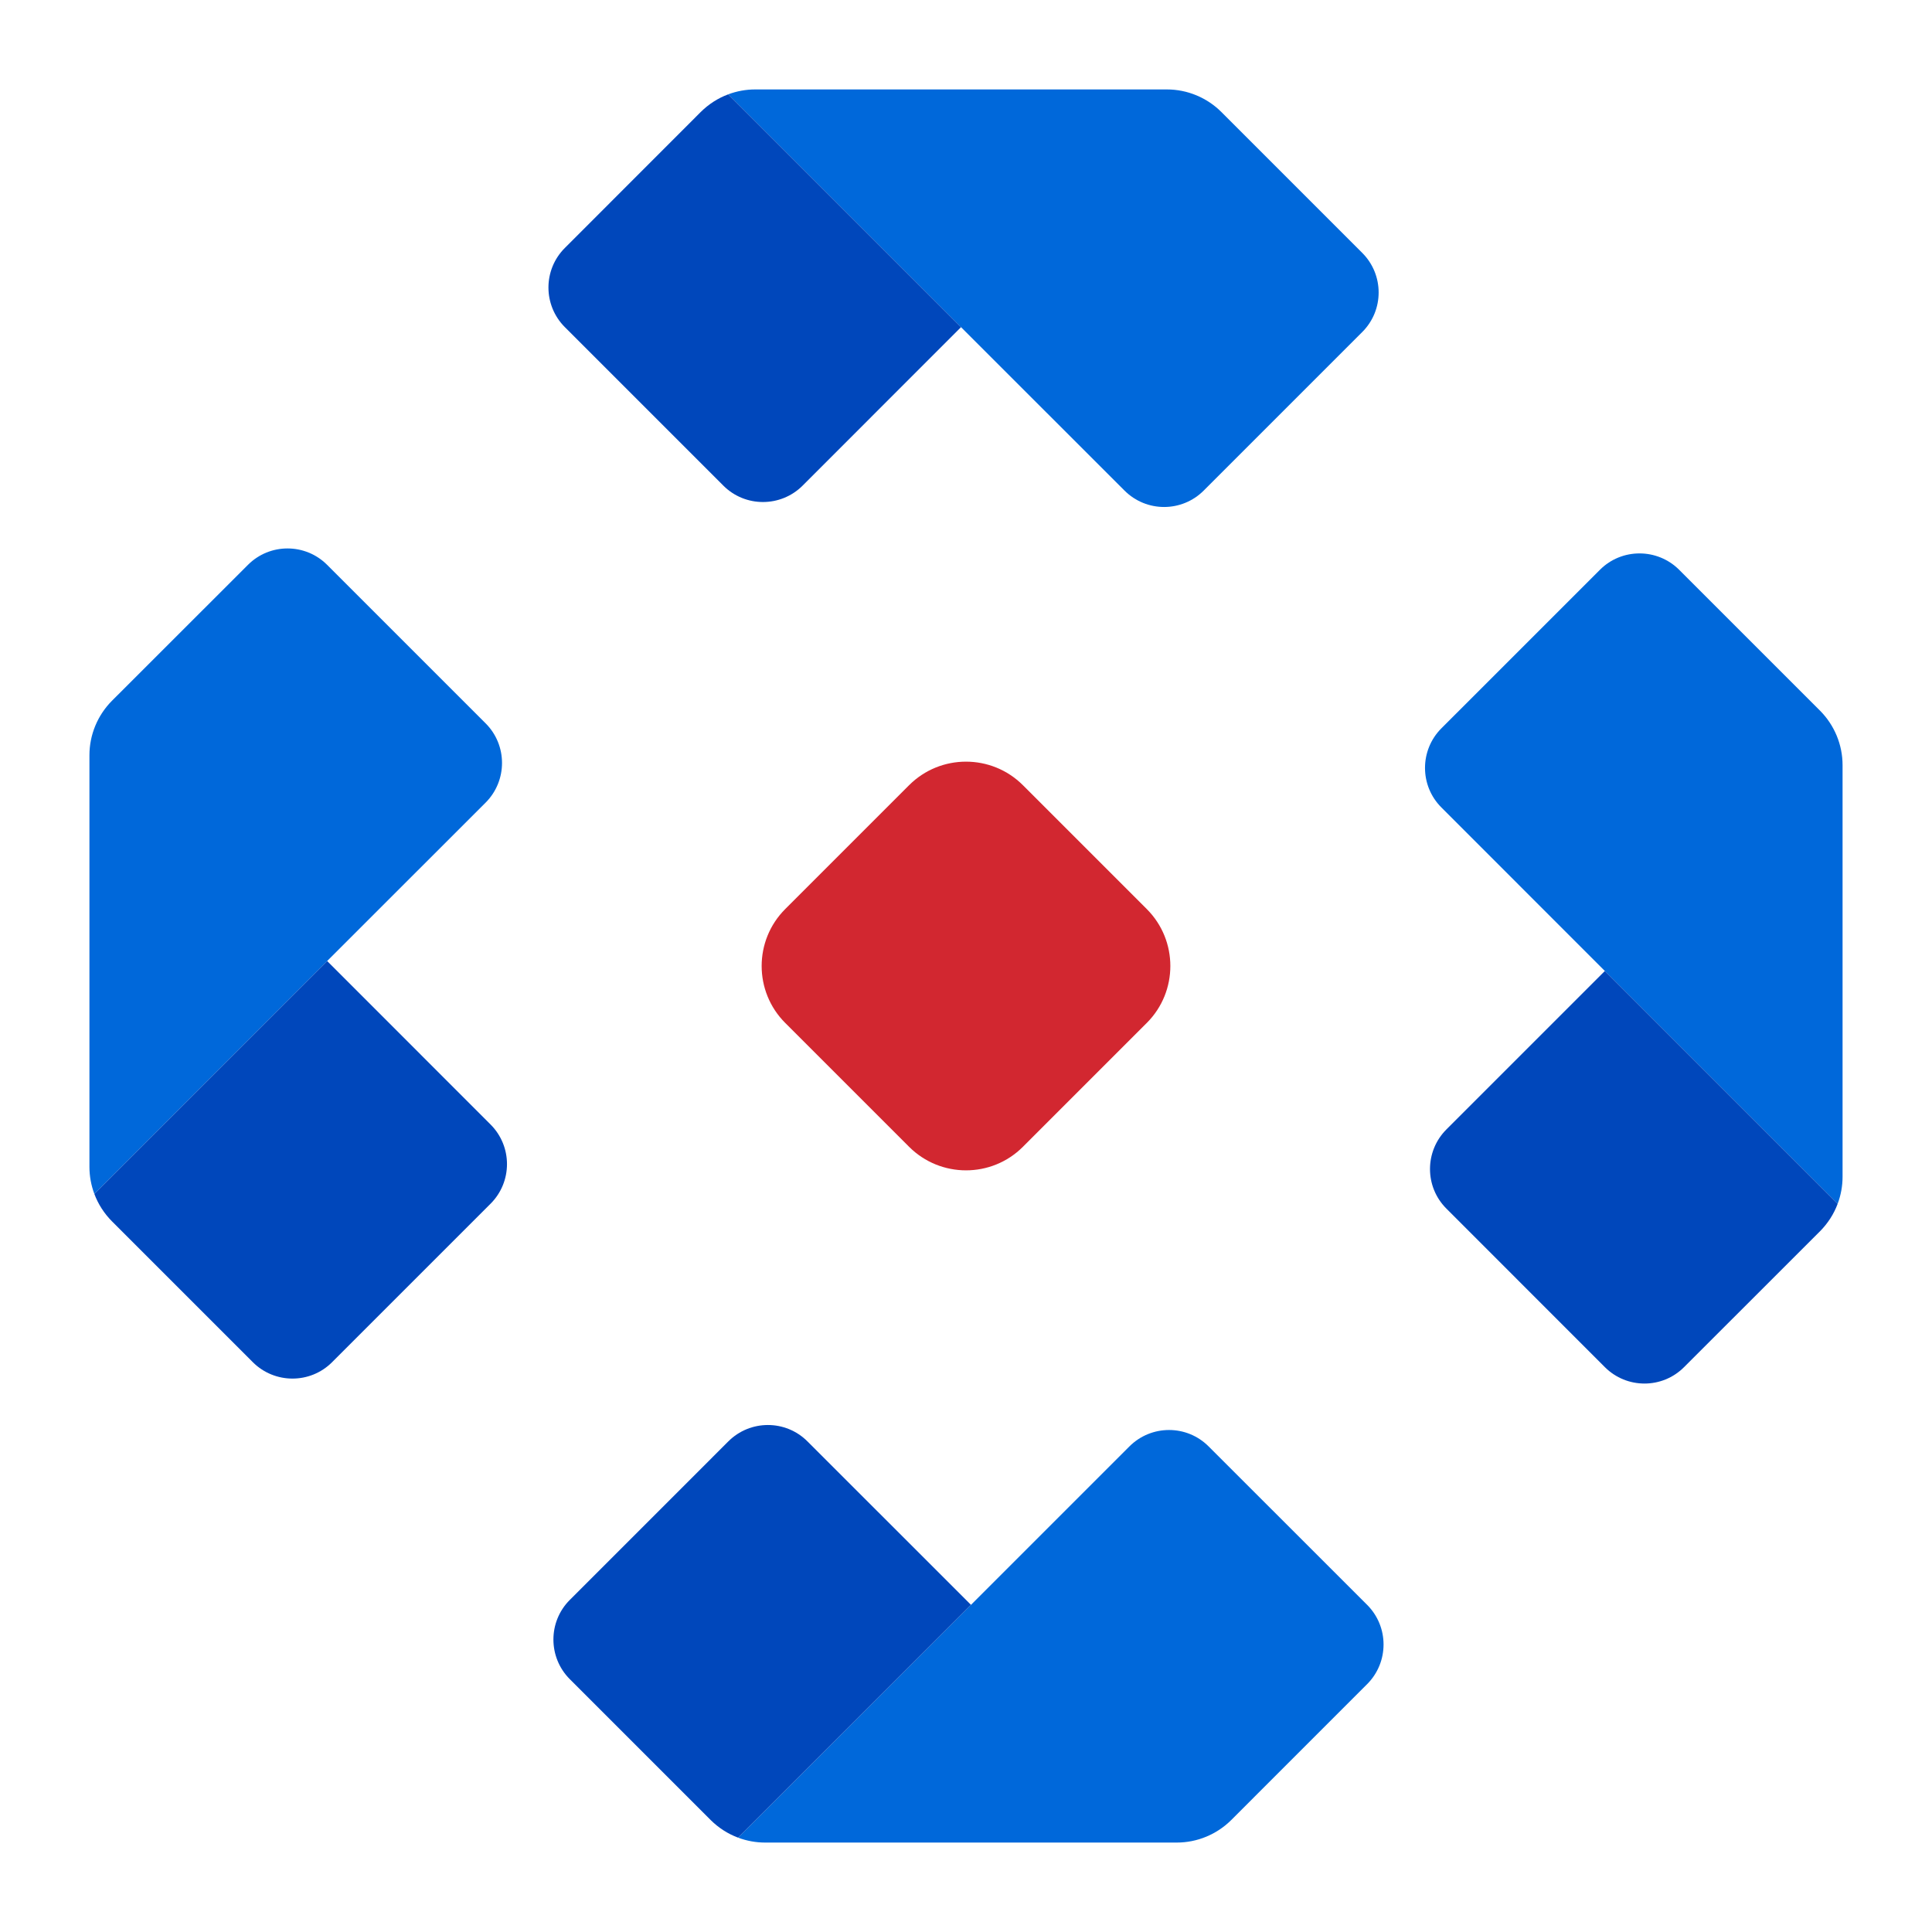 <?xml version="1.0" ?>
<svg xmlns="http://www.w3.org/2000/svg" viewBox="0 0 24 24" fill="none">
	<path d="M9.754 12.707C9.364 12.317 9.364 11.683 9.754 11.293L11.293 9.754C11.683 9.364 12.317 9.364 12.707 9.754L14.246 11.293C14.636 11.683 14.636 12.317 14.246 12.707L12.707 14.246C12.317 14.636 11.684 14.636 11.293 14.246L9.754 12.707Z" fill="#D22730"/>
	<path fill-rule="evenodd" clip-rule="evenodd" d="M1.172 14.831L4.064 11.938L6.033 9.97C6.304 9.698 6.304 9.257 6.033 8.986L4.064 7.017C3.792 6.745 3.351 6.745 3.08 7.017L1.391 8.705C1.212 8.885 1.111 9.128 1.111 9.382L1.111 14.495C1.111 14.611 1.132 14.724 1.172 14.831Z" fill="#0068DA"/>
	<path fill-rule="evenodd" clip-rule="evenodd" d="M1.172 14.831C1.219 14.958 1.294 15.074 1.391 15.172L3.141 16.922C3.413 17.193 3.854 17.193 4.125 16.922L6.094 14.953C6.366 14.681 6.366 14.241 6.094 13.969L4.064 11.938L1.172 14.831Z" fill="#0047BB"/>
	<path fill-rule="evenodd" clip-rule="evenodd" d="M9.046 1.172L11.938 4.064L13.969 6.094C14.241 6.366 14.681 6.366 14.953 6.094L16.922 4.125C17.194 3.854 17.194 3.413 16.922 3.141L15.172 1.391C14.992 1.212 14.749 1.111 14.495 1.111L9.382 1.111C9.266 1.111 9.153 1.132 9.046 1.172Z" fill="#0068DA"/>
	<path fill-rule="evenodd" clip-rule="evenodd" d="M9.046 1.172C8.919 1.219 8.803 1.294 8.705 1.391L7.017 3.08C6.745 3.351 6.745 3.792 7.017 4.064L8.986 6.033C9.257 6.304 9.698 6.304 9.97 6.033L11.938 4.064L9.046 1.172Z" fill="#0047BB"/>
	<path fill-rule="evenodd" clip-rule="evenodd" d="M9.169 22.828L12.062 19.936L14.03 17.968C14.302 17.696 14.743 17.696 15.014 17.968L16.983 19.936C17.255 20.208 17.255 20.649 16.983 20.921L15.295 22.609C15.115 22.788 14.872 22.889 14.618 22.889L9.505 22.889C9.389 22.889 9.276 22.868 9.169 22.828Z" fill="#0068DA"/>
	<path fill-rule="evenodd" clip-rule="evenodd" d="M9.169 22.828C9.042 22.781 8.926 22.706 8.828 22.609L7.078 20.859C6.807 20.587 6.807 20.146 7.078 19.875L9.047 17.906C9.319 17.634 9.76 17.634 10.031 17.906L12.062 19.936L9.169 22.828Z" fill="#0047BB"/>
	<path fill-rule="evenodd" clip-rule="evenodd" d="M22.828 14.954L19.936 12.062L17.906 10.031C17.634 9.76 17.634 9.319 17.906 9.047L19.875 7.078C20.146 6.807 20.587 6.807 20.859 7.078L22.609 8.828C22.788 9.008 22.889 9.251 22.889 9.505L22.889 14.618C22.889 14.734 22.868 14.847 22.828 14.954Z" fill="#0068DA"/>
	<path fill-rule="evenodd" clip-rule="evenodd" d="M22.828 14.954C22.781 15.081 22.706 15.197 22.609 15.295L20.92 16.983C20.649 17.255 20.208 17.255 19.936 16.983L17.968 15.014C17.696 14.743 17.696 14.302 17.968 14.03L19.936 12.062L22.828 14.954Z" fill="#0047BB"/>
</svg>